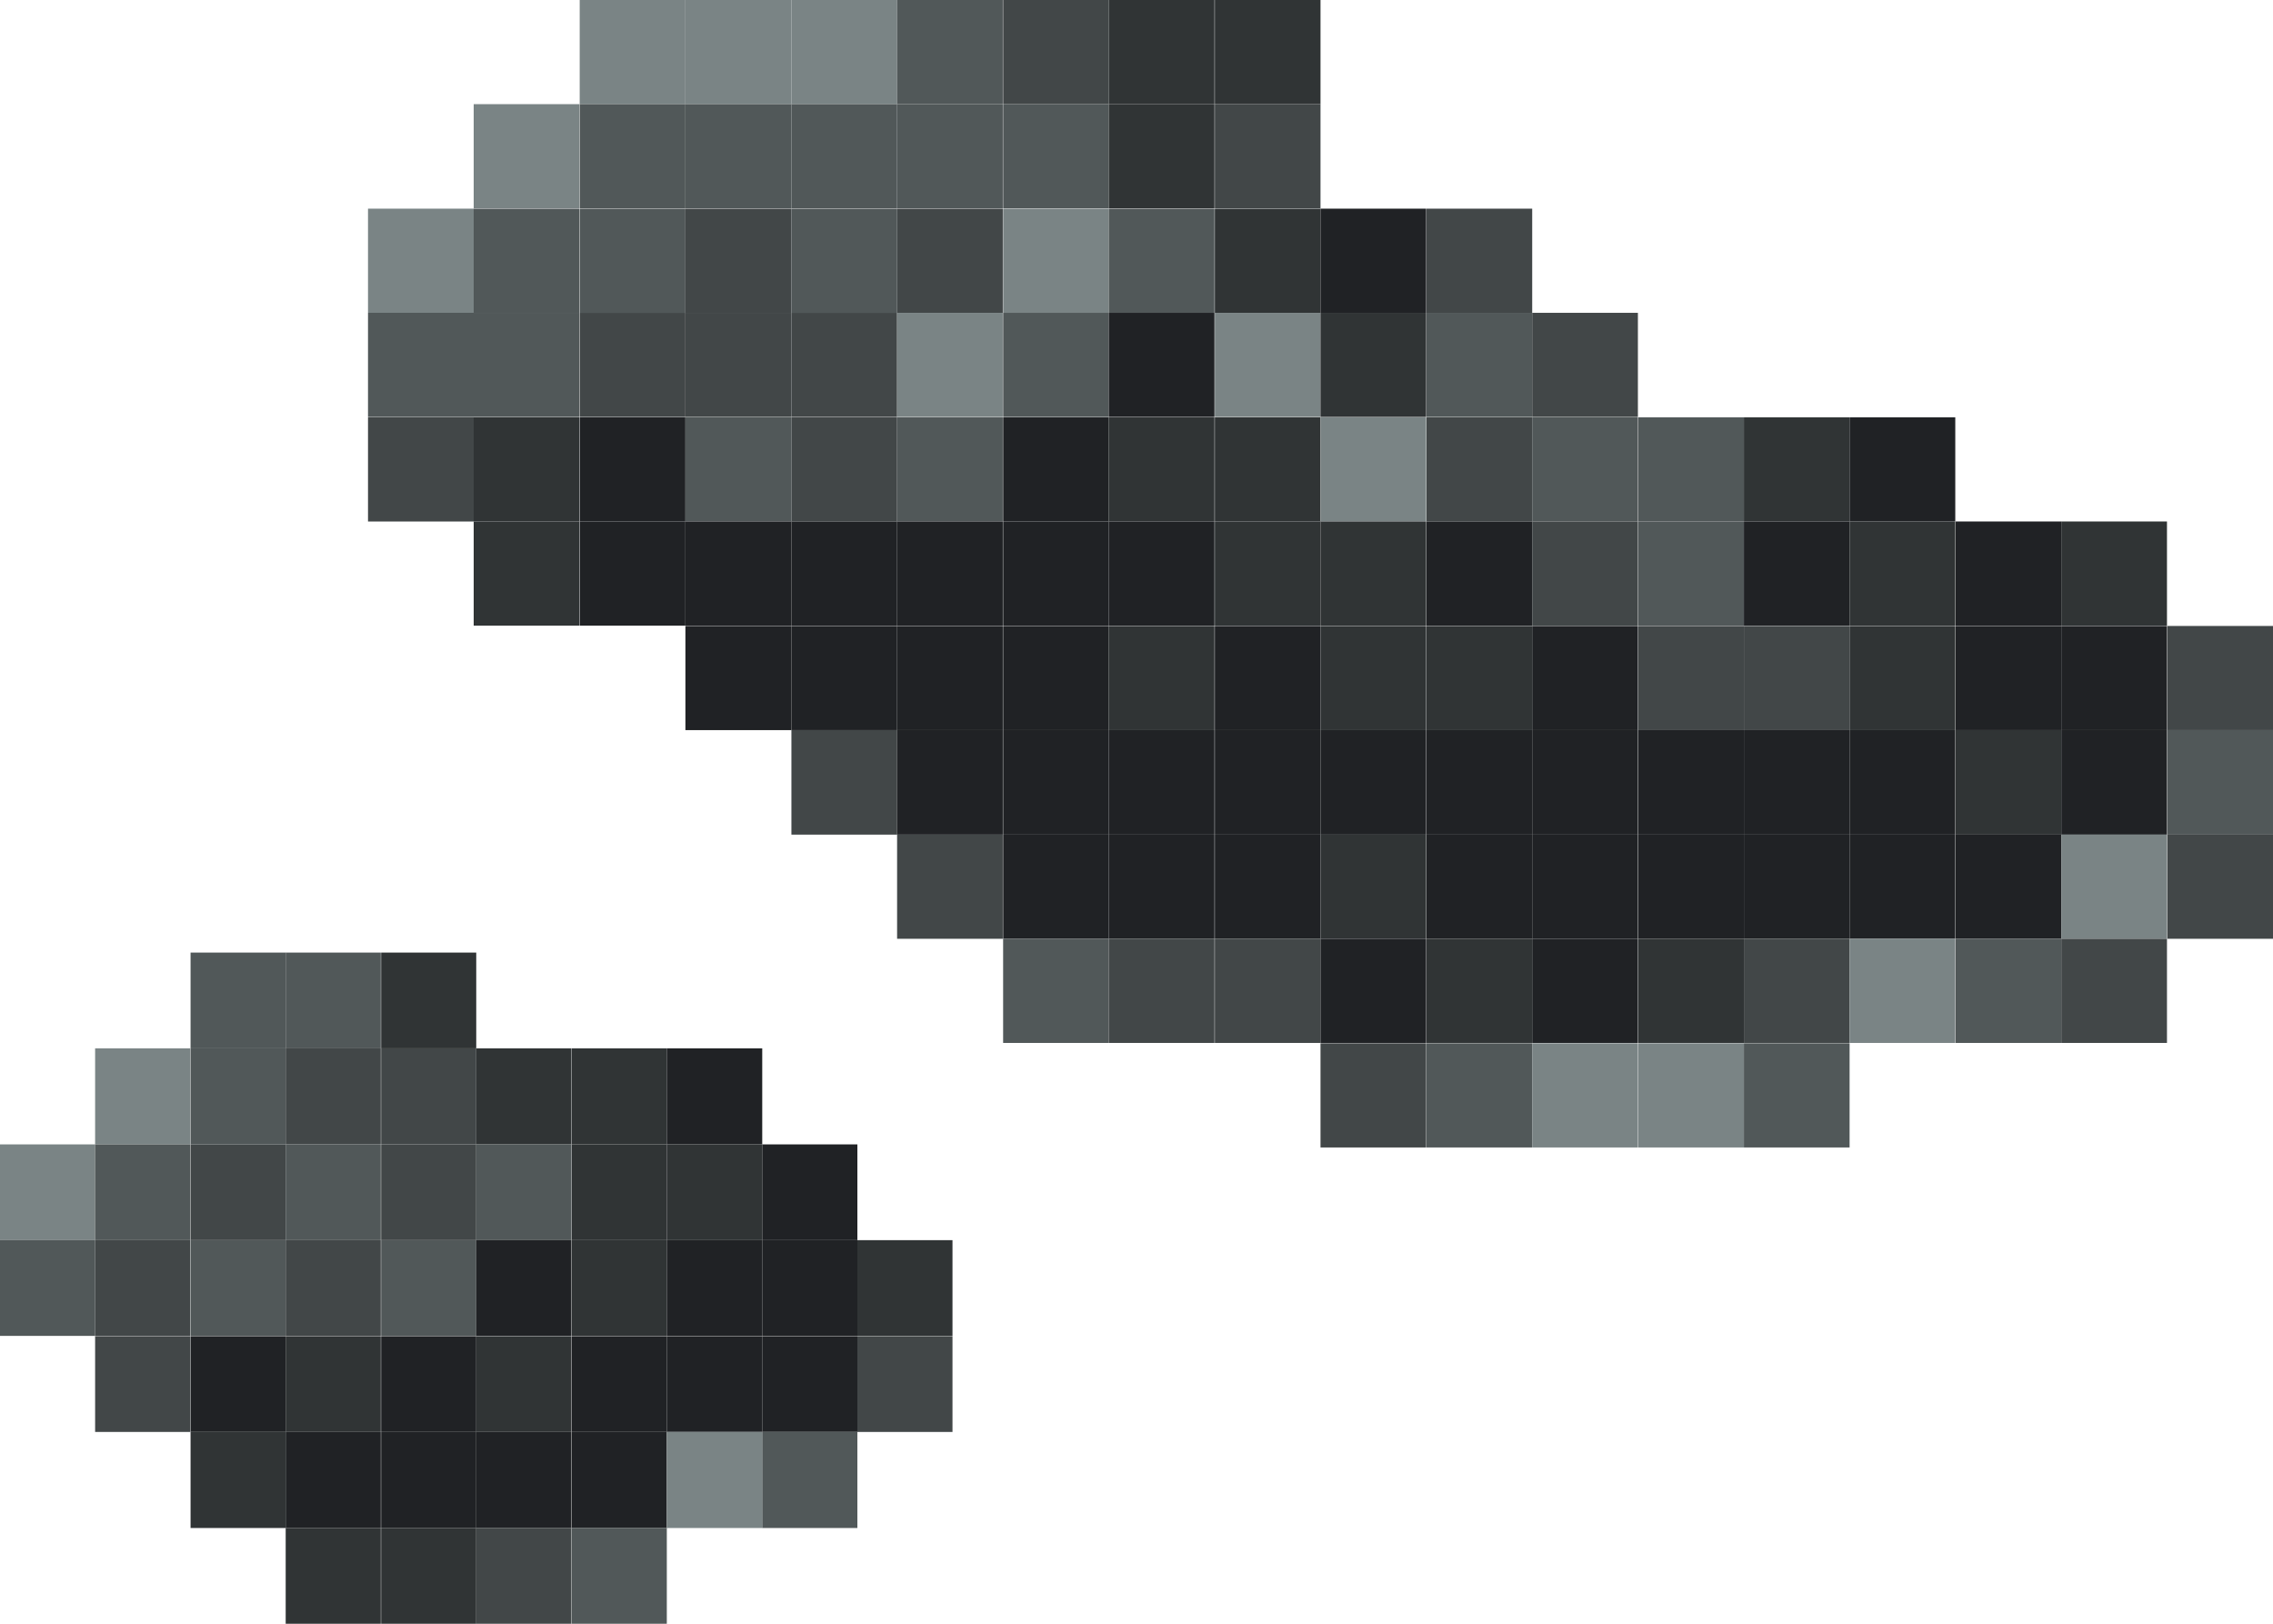 <svg width="105" height="75" viewBox="0 0 105 75" fill="none" xmlns="http://www.w3.org/2000/svg">
<g clip-path="url(#clip0_602_741)">
<path d="M13.197 44H8.803V48.422H13.197V44Z" fill="#515859"/>
<path d="M17.591 44H13.197V48.422H17.591V44Z" fill="#515859"/>
<path d="M22 44H17.606V48.422H22V44Z" fill="#303435"/>
<path d="M8.789 48.423H4.394V52.859H8.789V48.423Z" fill="#7A8485"/>
<path d="M13.197 48.423H8.803V52.859H13.197V48.423Z" fill="#515859"/>
<path d="M17.591 48.423H13.197V52.859H17.591V48.423Z" fill="#424748"/>
<path d="M22 48.423H17.606V52.859H22V48.423Z" fill="#424748"/>
<path d="M26.394 48.423H22V52.859H26.394V48.423Z" fill="#303435"/>
<path d="M30.803 48.423H26.408V52.859H30.803V48.423Z" fill="#303435"/>
<path d="M35.211 48.423H30.803V52.859H35.211V48.423Z" fill="#202225"/>
<path d="M4.394 52.859H0V57.282H4.394V52.859Z" fill="#7A8485"/>
<path d="M8.789 52.859H4.394V57.282H8.789V52.859Z" fill="#515859"/>
<path d="M13.197 52.859H8.803V57.282H13.197V52.859Z" fill="#424748"/>
<path d="M17.591 52.859H13.197V57.282H17.591V52.859Z" fill="#515859"/>
<path d="M22 52.859H17.606V57.282H22V52.859Z" fill="#424748"/>
<path d="M26.394 52.859H22V57.282H26.394V52.859Z" fill="#515859"/>
<path d="M30.803 52.859H26.408V57.282H30.803V52.859Z" fill="#303435"/>
<path d="M35.211 52.859H30.803V57.282H35.211V52.859Z" fill="#303435"/>
<path d="M39.606 52.859H35.211V57.282H39.606V52.859Z" fill="#202225"/>
<path d="M4.394 57.282H0V61.704H4.394V57.282Z" fill="#515859"/>
<path d="M8.789 57.282H4.394V61.704H8.789V57.282Z" fill="#424748"/>
<path d="M13.197 57.282H8.803V61.704H13.197V57.282Z" fill="#515859"/>
<path d="M17.591 57.282H13.197V61.704H17.591V57.282Z" fill="#424748"/>
<path d="M22 57.282H17.606V61.704H22V57.282Z" fill="#515859"/>
<path d="M26.394 57.282H22V61.704H26.394V57.282Z" fill="#202225"/>
<path d="M30.803 57.282H26.408V61.704H30.803V57.282Z" fill="#303435"/>
<path d="M35.211 57.282H30.803V61.704H35.211V57.282Z" fill="#202225"/>
<path d="M39.606 57.282H35.211V61.704H39.606V57.282Z" fill="#202225"/>
<path d="M44 57.282H39.606V61.704H44V57.282Z" fill="#303435"/>
<path d="M8.789 61.718H4.394V66.141H8.789V61.718Z" fill="#424748"/>
<path d="M13.197 61.718H8.803V66.141H13.197V61.718Z" fill="#202225"/>
<path d="M17.591 61.718H13.197V66.141H17.591V61.718Z" fill="#303435"/>
<path d="M22 61.718H17.606V66.141H22V61.718Z" fill="#202225"/>
<path d="M26.394 61.718H22V66.141H26.394V61.718Z" fill="#303435"/>
<path d="M30.803 61.718H26.408V66.141H30.803V61.718Z" fill="#202225"/>
<path d="M35.211 61.718H30.803V66.141H35.211V61.718Z" fill="#202225"/>
<path d="M39.606 61.718H35.211V66.141H39.606V61.718Z" fill="#202225"/>
<path d="M44 61.718H39.606V66.141H44V61.718Z" fill="#424748"/>
<path d="M13.197 66.141H8.803V70.578H13.197V66.141Z" fill="#303435"/>
<path d="M17.591 66.141H13.197V70.578H17.591V66.141Z" fill="#202225"/>
<path d="M22 66.141H17.606V70.578H22V66.141Z" fill="#202225"/>
<path d="M26.394 66.141H22V70.578H26.394V66.141Z" fill="#202225"/>
<path d="M30.803 66.141H26.408V70.578H30.803V66.141Z" fill="#202225"/>
<path d="M35.211 66.141H30.803V70.578H35.211V66.141Z" fill="#7A8485"/>
<path d="M39.606 66.141H35.211V70.578H39.606V66.141Z" fill="#515859"/>
<path d="M17.591 70.577H13.197V75H17.591V70.577Z" fill="#303435"/>
<path d="M22 70.577H17.606V75H22V70.577Z" fill="#303435"/>
<path d="M26.394 70.577H22V75H26.394V70.577Z" fill="#424748"/>
<path d="M30.803 70.577H26.408V75H30.803V70.577Z" fill="#515859"/>
</g>
<g clip-path="url(#clip1_602_741)">
<path d="M31.662 0H26.779V4.811H31.662V0Z" fill="#7A8485"/>
<path d="M36.559 0H31.662V4.811H36.559V0Z" fill="#7A8485"/>
<path d="M41.441 0H36.559V4.811H41.441V0Z" fill="#7A8485"/>
<path d="M46.323 0H41.441V4.811H46.323V0Z" fill="#515859"/>
<path d="M51.221 0H46.339V4.811H51.221V0Z" fill="#424748"/>
<path d="M56.102 0H51.221V4.811H56.102V0Z" fill="#303435"/>
<path d="M61 0H56.118V4.811H61V0Z" fill="#303435"/>
<path d="M26.764 4.811H21.882V9.622H26.764V4.811Z" fill="#7A8485"/>
<path d="M31.662 4.811H26.779V9.622H31.662V4.811Z" fill="#515859"/>
<path d="M36.559 4.811H31.662V9.622H36.559V4.811Z" fill="#515859"/>
<path d="M41.441 4.811H36.559V9.622H41.441V4.811Z" fill="#515859"/>
<path d="M46.323 4.811H41.441V9.622H46.323V4.811Z" fill="#515859"/>
<path d="M51.221 4.811H46.339V9.622H51.221V4.811Z" fill="#515859"/>
<path d="M56.102 4.811H51.221V9.622H56.102V4.811Z" fill="#303435"/>
<path d="M61 4.811H56.118V9.622H61V4.811Z" fill="#424748"/>
<path d="M21.882 9.638H17V14.449H21.882V9.638Z" fill="#7A8485"/>
<path d="M26.764 9.638H21.882V14.449H26.764V9.638Z" fill="#515859"/>
<path d="M31.662 9.638H26.779V14.449H31.662V9.638Z" fill="#515859"/>
<path d="M36.559 9.638H31.662V14.449H36.559V9.638Z" fill="#424748"/>
<path d="M41.441 9.638H36.559V14.449H41.441V9.638Z" fill="#515859"/>
<path d="M46.323 9.638H41.441V14.449H46.323V9.638Z" fill="#424748"/>
<path d="M51.221 9.638H46.339V14.449H51.221V9.638Z" fill="#7A8485"/>
<path d="M56.102 9.638H51.221V14.449H56.102V9.638Z" fill="#515859"/>
<path d="M61 9.638H56.118V14.449H61V9.638Z" fill="#303435"/>
<path d="M65.882 9.638H61V14.449H65.882V9.638Z" fill="#202225"/>
<path d="M70.779 9.638H65.898V14.449H70.779V9.638Z" fill="#424748"/>
<path d="M21.882 14.449H17V19.26H21.882V14.449Z" fill="#515859"/>
<path d="M26.764 14.449H21.882V19.26H26.764V14.449Z" fill="#515859"/>
<path d="M31.662 14.449H26.779V19.26H31.662V14.449Z" fill="#424748"/>
<path d="M36.559 14.449H31.662V19.26H36.559V14.449Z" fill="#424748"/>
<path d="M41.441 14.449H36.559V19.26H41.441V14.449Z" fill="#424748"/>
<path d="M46.323 14.449H41.441V19.26H46.323V14.449Z" fill="#7A8485"/>
<path d="M51.221 14.449H46.339V19.26H51.221V14.449Z" fill="#515859"/>
<path d="M56.102 14.449H51.221V19.26H56.102V14.449Z" fill="#202225"/>
<path d="M61 14.449H56.118V19.26H61V14.449Z" fill="#7A8485"/>
<path d="M65.882 14.449H61V19.26H65.882V14.449Z" fill="#303435"/>
<path d="M70.779 14.449H65.898V19.26H70.779V14.449Z" fill="#515859"/>
<path d="M75.662 14.449H70.779V19.26H75.662V14.449Z" fill="#424748"/>
<path d="M21.882 19.276H17V24.087H21.882V19.276Z" fill="#424748"/>
<path d="M26.764 19.276H21.882V24.087H26.764V19.276Z" fill="#303435"/>
<path d="M31.662 19.276H26.779V24.087H31.662V19.276Z" fill="#202225"/>
<path d="M36.559 19.276H31.662V24.087H36.559V19.276Z" fill="#515859"/>
<path d="M41.441 19.276H36.559V24.087H41.441V19.276Z" fill="#424748"/>
<path d="M46.323 19.276H41.441V24.087H46.323V19.276Z" fill="#515859"/>
<path d="M51.221 19.276H46.339V24.087H51.221V19.276Z" fill="#202225"/>
<path d="M56.102 19.276H51.221V24.087H56.102V19.276Z" fill="#303435"/>
<path d="M61 19.276H56.118V24.087H61V19.276Z" fill="#303435"/>
<path d="M65.882 19.276H61V24.087H65.882V19.276Z" fill="#7A8485"/>
<path d="M70.779 19.276H65.898V24.087H70.779V19.276Z" fill="#424748"/>
<path d="M75.662 19.276H70.779V24.087H75.662V19.276Z" fill="#515859"/>
<path d="M80.559 19.276H75.677V24.087H80.559V19.276Z" fill="#515859"/>
<path d="M85.441 19.276H80.559V24.087H85.441V19.276Z" fill="#303435"/>
<path d="M90.323 19.276H85.441V24.087H90.323V19.276Z" fill="#202225"/>
<path d="M26.764 24.087H21.882V28.898H26.764V24.087Z" fill="#303435"/>
<path d="M31.662 24.087H26.779V28.898H31.662V24.087Z" fill="#202225"/>
<path d="M36.559 24.087H31.662V28.898H36.559V24.087Z" fill="#202225"/>
<path d="M41.441 24.087H36.559V28.898H41.441V24.087Z" fill="#202225"/>
<path d="M46.323 24.087H41.441V28.898H46.323V24.087Z" fill="#202225"/>
<path d="M51.221 24.087H46.339V28.898H51.221V24.087Z" fill="#202225"/>
<path d="M56.102 24.087H51.221V28.898H56.102V24.087Z" fill="#202225"/>
<path d="M61 24.087H56.118V28.898H61V24.087Z" fill="#303435"/>
<path d="M65.882 24.087H61V28.898H65.882V24.087Z" fill="#303435"/>
<path d="M70.779 24.087H65.898V28.898H70.779V24.087Z" fill="#202225"/>
<path d="M75.662 24.087H70.779V28.898H75.662V24.087Z" fill="#424748"/>
<path d="M80.559 24.087H75.677V28.898H80.559V24.087Z" fill="#515859"/>
<path d="M85.441 24.087H80.559V28.898H85.441V24.087Z" fill="#202225"/>
<path d="M90.323 24.087H85.441V28.898H90.323V24.087Z" fill="#303435"/>
<path d="M95.221 24.087H90.338V28.898H95.221V24.087Z" fill="#202225"/>
<path d="M100.102 24.087H95.221V28.898H100.102V24.087Z" fill="#303435"/>
<path d="M36.559 28.913H31.662V33.724H36.559V28.913Z" fill="#202225"/>
<path d="M41.441 28.913H36.559V33.724H41.441V28.913Z" fill="#202225"/>
<path d="M46.323 28.913H41.441V33.724H46.323V28.913Z" fill="#202225"/>
<path d="M51.221 28.913H46.339V33.724H51.221V28.913Z" fill="#202225"/>
<path d="M56.102 28.913H51.221V33.724H56.102V28.913Z" fill="#303435"/>
<path d="M61 28.913H56.118V33.724H61V28.913Z" fill="#202225"/>
<path d="M65.882 28.913H61V33.724H65.882V28.913Z" fill="#303435"/>
<path d="M70.779 28.913H65.898V33.724H70.779V28.913Z" fill="#303435"/>
<path d="M75.662 28.913H70.779V33.724H75.662V28.913Z" fill="#202225"/>
<path d="M80.559 28.913H75.677V33.724H80.559V28.913Z" fill="#424748"/>
<path d="M85.441 28.913H80.559V33.724H85.441V28.913Z" fill="#424748"/>
<path d="M90.323 28.913H85.441V33.724H90.323V28.913Z" fill="#303435"/>
<path d="M95.221 28.913H90.338V33.724H95.221V28.913Z" fill="#202225"/>
<path d="M100.102 28.913H95.221V33.724H100.102V28.913Z" fill="#202225"/>
<path d="M105 28.913H100.118V33.724H105V28.913Z" fill="#424748"/>
<path d="M41.441 33.724H36.559V38.551H41.441V33.724Z" fill="#424748"/>
<path d="M46.323 33.724H41.441V38.551H46.323V33.724Z" fill="#202225"/>
<path d="M51.221 33.724H46.339V38.551H51.221V33.724Z" fill="#202225"/>
<path d="M56.102 33.724H51.221V38.551H56.102V33.724Z" fill="#202225"/>
<path d="M61 33.724H56.118V38.551H61V33.724Z" fill="#202225"/>
<path d="M65.882 33.724H61V38.551H65.882V33.724Z" fill="#202225"/>
<path d="M70.779 33.724H65.898V38.551H70.779V33.724Z" fill="#202225"/>
<path d="M75.662 33.724H70.779V38.551H75.662V33.724Z" fill="#202225"/>
<path d="M80.559 33.724H75.677V38.551H80.559V33.724Z" fill="#202225"/>
<path d="M85.441 33.724H80.559V38.551H85.441V33.724Z" fill="#202225"/>
<path d="M90.323 33.724H85.441V38.551H90.323V33.724Z" fill="#202225"/>
<path d="M95.221 33.724H90.338V38.551H95.221V33.724Z" fill="#303435"/>
<path d="M100.102 33.724H95.221V38.551H100.102V33.724Z" fill="#202225"/>
<path d="M105 33.724H100.118V38.551H105V33.724Z" fill="#515859"/>
<path d="M46.323 38.551H41.441V43.362H46.323V38.551Z" fill="#424748"/>
<path d="M51.221 38.551H46.339V43.362H51.221V38.551Z" fill="#202225"/>
<path d="M56.102 38.551H51.221V43.362H56.102V38.551Z" fill="#202225"/>
<path d="M61 38.551H56.118V43.362H61V38.551Z" fill="#202225"/>
<path d="M65.882 38.551H61V43.362H65.882V38.551Z" fill="#303435"/>
<path d="M70.779 38.551H65.898V43.362H70.779V38.551Z" fill="#202225"/>
<path d="M75.662 38.551H70.779V43.362H75.662V38.551Z" fill="#202225"/>
<path d="M80.559 38.551H75.677V43.362H80.559V38.551Z" fill="#202225"/>
<path d="M85.441 38.551H80.559V43.362H85.441V38.551Z" fill="#202225"/>
<path d="M90.323 38.551H85.441V43.362H90.323V38.551Z" fill="#202225"/>
<path d="M95.221 38.551H90.338V43.362H95.221V38.551Z" fill="#202225"/>
<path d="M100.102 38.551H95.221V43.362H100.102V38.551Z" fill="#7A8485"/>
<path d="M105 38.551H100.118V43.362H105V38.551Z" fill="#424748"/>
<path d="M51.221 43.362H46.339V48.173H51.221V43.362Z" fill="#515859"/>
<path d="M56.102 43.362H51.221V48.173H56.102V43.362Z" fill="#424748"/>
<path d="M61 43.362H56.118V48.173H61V43.362Z" fill="#424748"/>
<path d="M65.882 43.362H61V48.173H65.882V43.362Z" fill="#202225"/>
<path d="M70.779 43.362H65.898V48.173H70.779V43.362Z" fill="#303435"/>
<path d="M75.662 43.362H70.779V48.173H75.662V43.362Z" fill="#202225"/>
<path d="M80.559 43.362H75.677V48.173H80.559V43.362Z" fill="#303435"/>
<path d="M85.441 43.362H80.559V48.173H85.441V43.362Z" fill="#424748"/>
<path d="M90.323 43.362H85.441V48.173H90.323V43.362Z" fill="#7A8485"/>
<path d="M95.221 43.362H90.338V48.173H95.221V43.362Z" fill="#515859"/>
<path d="M100.102 43.362H95.221V48.173H100.102V43.362Z" fill="#424748"/>
<path d="M65.882 48.189H61V53H65.882V48.189Z" fill="#424748"/>
<path d="M70.779 48.189H65.898V53H70.779V48.189Z" fill="#515859"/>
<path d="M75.662 48.189H70.779V53H75.662V48.189Z" fill="#7A8485"/>
<path d="M80.559 48.189H75.677V53H80.559V48.189Z" fill="#7A8485"/>
<path d="M85.441 48.189H80.559V53H85.441V48.189Z" fill="#515859"/>
</g>
<defs>
<clipPath id="clip0_602_741">
<rect width="44" height="31" fill="white" transform="translate(0 44)"/>
</clipPath>
<clipPath id="clip1_602_741">
<rect width="88" height="53" fill="white" transform="translate(17)"/>
</clipPath>
</defs>
</svg>
